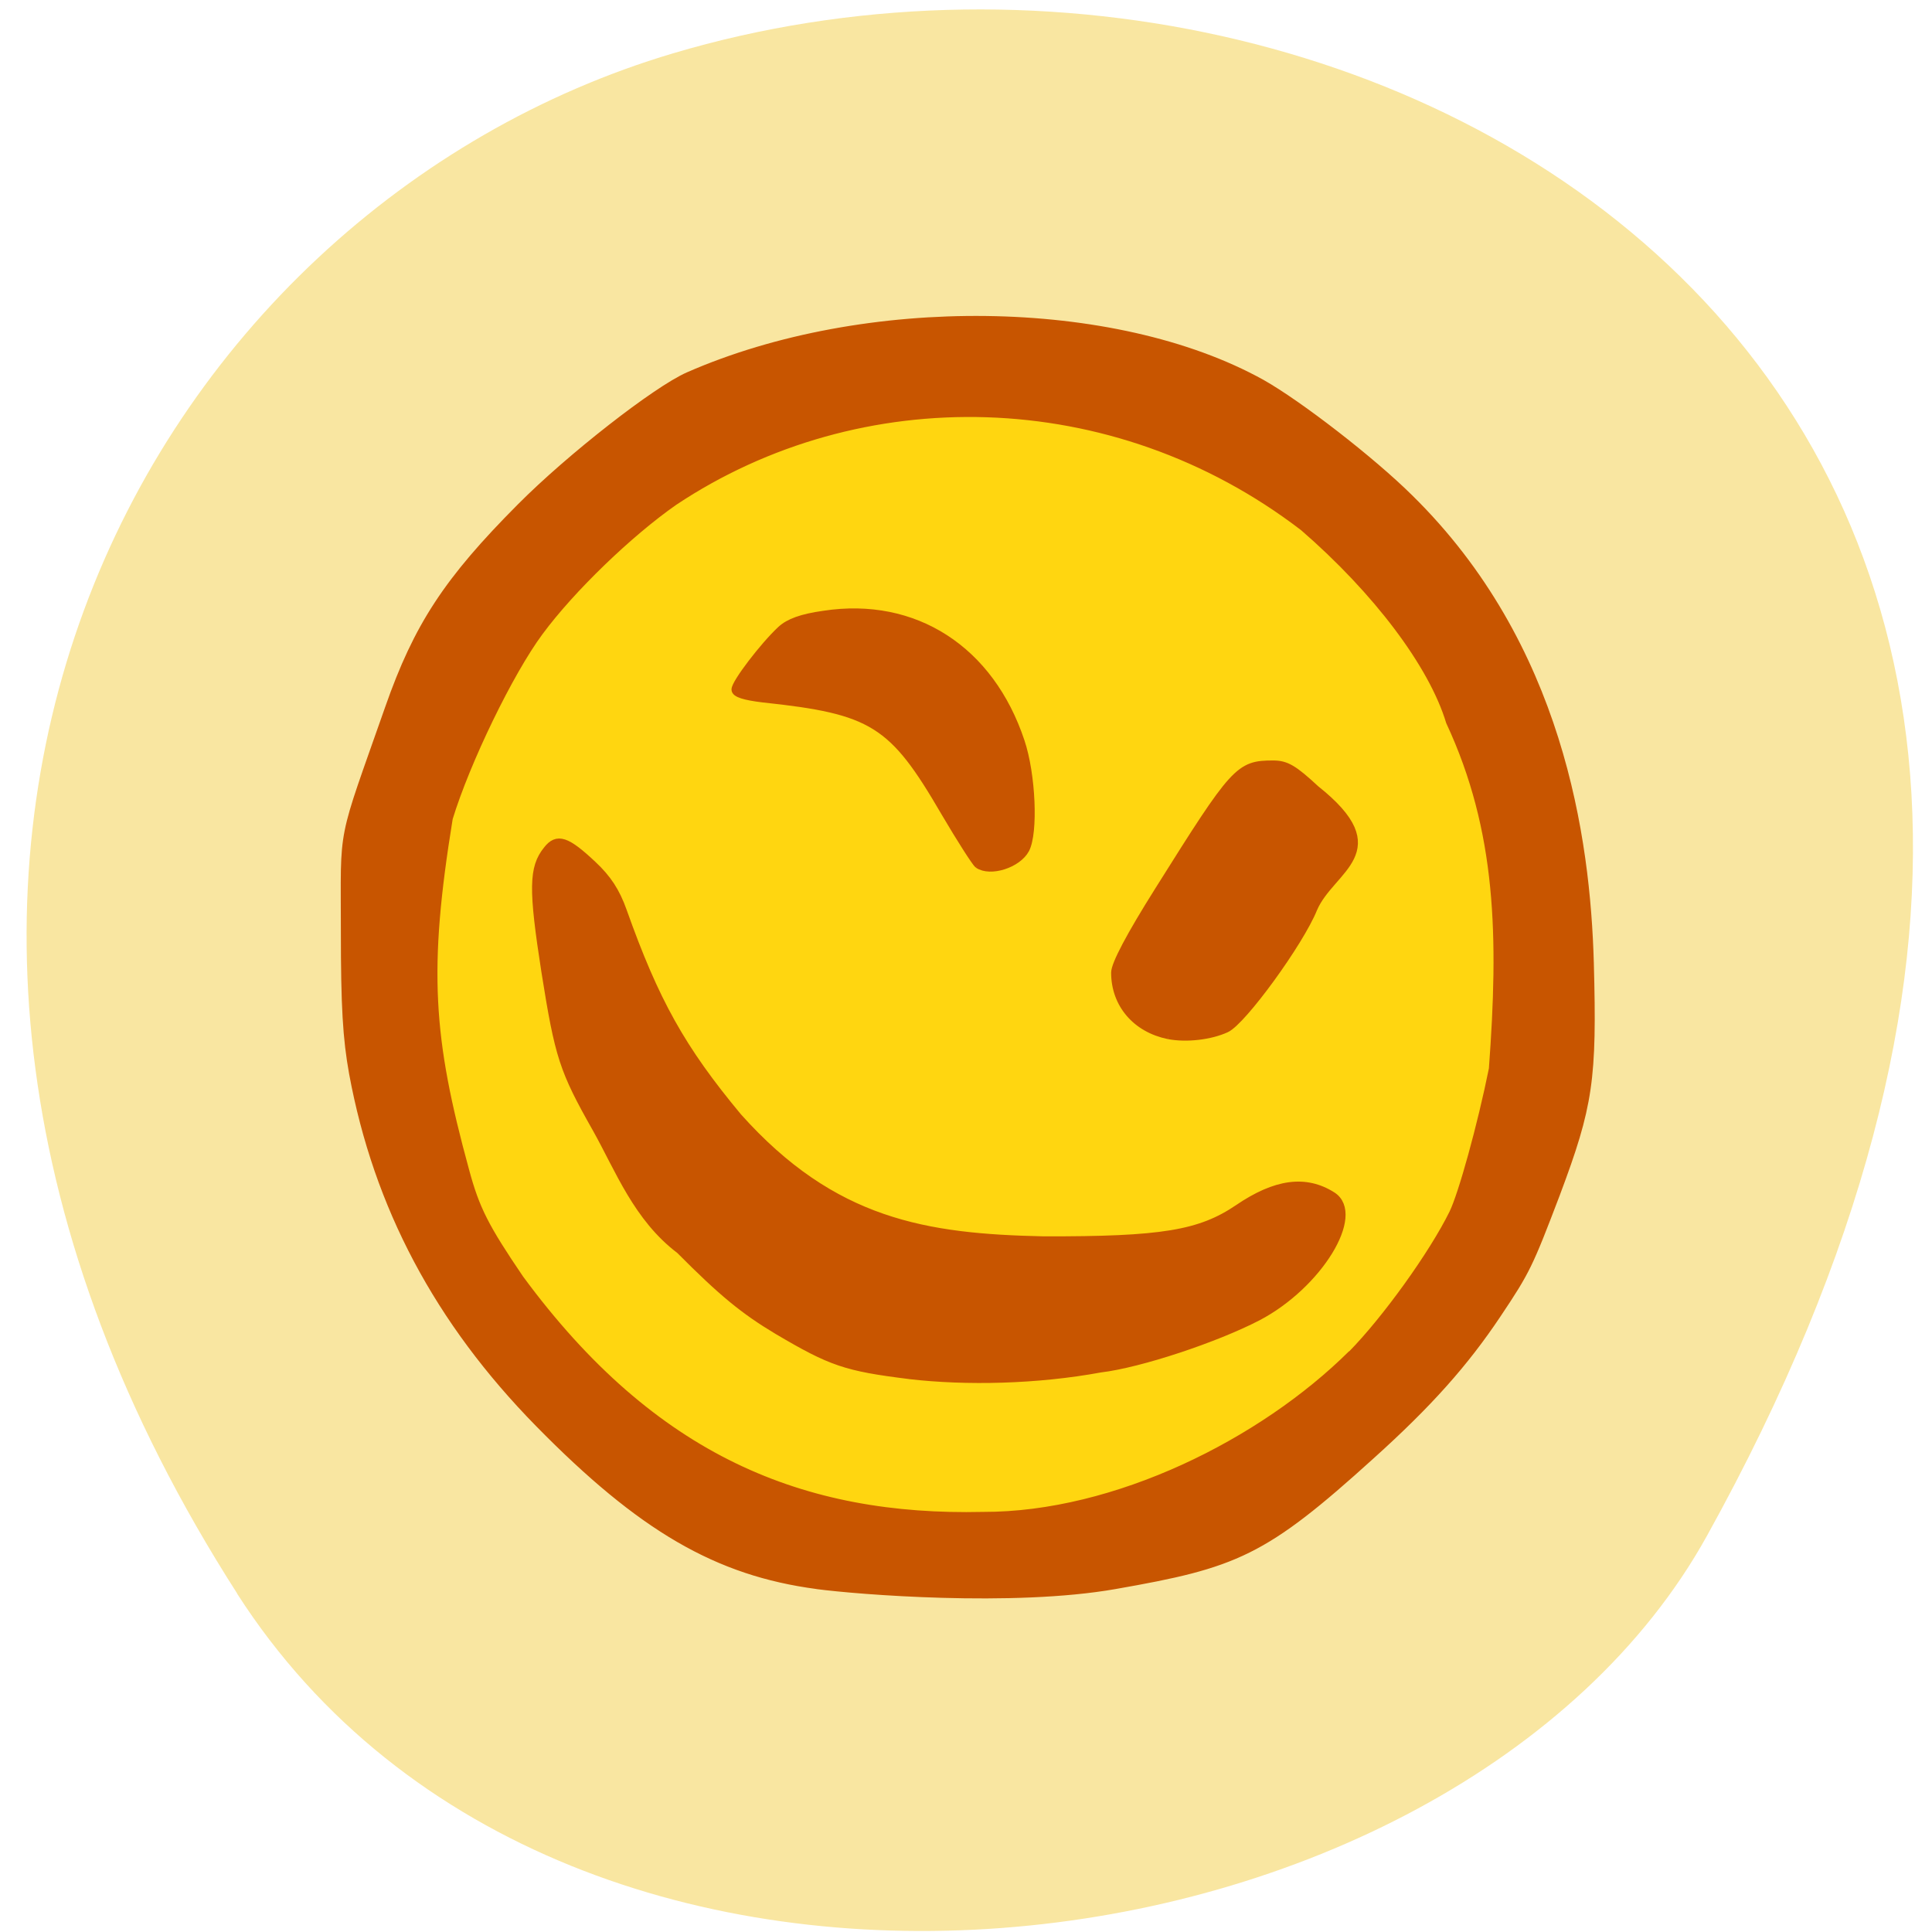 <svg xmlns="http://www.w3.org/2000/svg" viewBox="0 0 24 24"><path d="m 2.945 19.793 c -5.766 -8.996 -1.113 -17.188 5.414 -19.13 c 8.781 -2.613 20.699 4.258 12.844 18.418 c -3.121 5.629 -14.15 7.117 -18.258 0.715" fill="#f9e6a1"/><path d="m 143.53 172.86 c 0 41.43 -34.72 75.04 -77.65 75.12 c -42.931 0.078 -77.78 -33.383 -77.942 -74.847 c -0.167 -41.43 34.428 -75.16 77.36 -75.4 c 42.931 -0.196 77.901 33.15 78.23 74.61 l -77.82 0.51" transform="matrix(0.094 0 0 0.1 5.912 -5.346)" fill="#ffd610" stroke="#ffd610" stroke-width="1.678"/><g fill="#c85500" stroke="#c85500" stroke-width="0.995" transform="scale(0.094)"><path d="m 107.96 209.5 c -13.167 -1.75 -23.17 -7.542 -36.75 -21.375 c -13.292 -13.542 -21.333 -28.708 -24.583 -46.29 c -0.833 -4.625 -1.083 -8.833 -1.083 -18.792 c 0 -14.333 -0.625 -11.04 5.833 -29.458 c 3.792 -10.833 7.75 -16.875 17.417 -26.583 c 6.542 -6.583 17.917 -15.458 22.17 -17.333 c 23.375 -10.25 56.29 -9.833 75.75 0.958 c 4.958 2.792 14.583 10.25 19.542 15.167 c 19.833 19.458 23.417 45 23.875 61.46 c 0.417 15.417 -0.083 18.833 -4.458 30.5 c -3.583 9.417 -3.958 10.208 -7.75 15.875 c -4.333 6.5 -9.125 11.875 -16.708 18.708 c -14.25 12.917 -17.917 14.375 -33.875 17.17 c -13.5 2.375 -34.04 0.708 -39.38 0 m 70.67 -30.542 c 4.5 -4.583 10.708 -13.208 13.375 -18.625 c 1.208 -2.458 3.75 -11.625 5.25 -19.08 c 1.292 -17.417 1.042 -31.458 -5.667 -45.875 c -2.292 -7.583 -9.667 -17.333 -19.333 -25.708 c -25.17 -19.292 -58.708 -19.667 -83.17 -3.375 c -5.917 4.125 -13.583 11.5 -17.792 17.208 c -3.958 5.333 -9.667 17.13 -11.958 24.625 c -3.25 20 -2.625 29.04 2.167 46.542 c 1.375 5.125 2.625 7.542 7.208 14.292 c 17.625 23.958 37.458 31.875 61.21 31.33 c 17.5 0.042 36.917 -9.667 48.708 -21.375"/><path d="m 120.17 181.75 c -8.417 -1.042 -10.333 -1.708 -17.458 -5.917 c -4.375 -2.625 -7.25 -4.958 -12.875 -10.625 c -5.625 -4.25 -8.04 -10.667 -11 -15.958 c -4.458 -7.875 -5 -9.583 -6.792 -20.833 c -1.708 -10.958 -1.667 -13.75 0.25 -16.12 c 1.333 -1.708 2.583 -1.292 6.04 1.958 c 1.958 1.833 3.083 3.542 4 6.125 c 4.25 11.958 7.75 18.25 15.208 27.21 c 12.583 14.08 24.875 15.958 40.33 16.292 c 15.667 0.042 20.708 -0.792 25.75 -4.208 c 4.958 -3.375 8.917 -3.917 12.458 -1.667 c 3.875 2.5 -1.833 11.833 -9.875 16.04 c -5.542 2.875 -15.542 6.208 -20.792 6.833 c -8.375 1.542 -17.708 1.75 -25.25 0.875"/><path d="m 129.25 114.25 c -0.333 -0.25 -2.333 -3.375 -4.417 -6.917 c -6.875 -11.833 -9.5 -13.458 -24 -15 c -2.417 -0.292 -3.667 -0.667 -3.667 -1.208 c 0 -0.875 3.75 -5.792 6.04 -7.917 c 1.042 -0.958 2.708 -1.583 5.667 -2 c 12 -1.833 22 4.625 26.04 16.792 c 1.458 4.333 1.792 12.04 0.625 14.25 c -1.042 1.958 -4.667 3.125 -6.292 2"/><path d="m 154.42 136.83 c -4.292 -0.875 -7.083 -4.125 -7.083 -8.292 c 0 -1.083 1.958 -4.833 5.792 -10.917 c 10.04 -16 10.583 -16.625 15.13 -16.625 c 1.708 0 2.708 0.583 5.625 3.292 c 10.375 8.25 2 10.458 -0.292 15.792 c -1.792 4.458 -9.375 14.875 -11.542 15.875 c -2.083 0.958 -5.25 1.333 -7.625 0.875"/></g></svg>